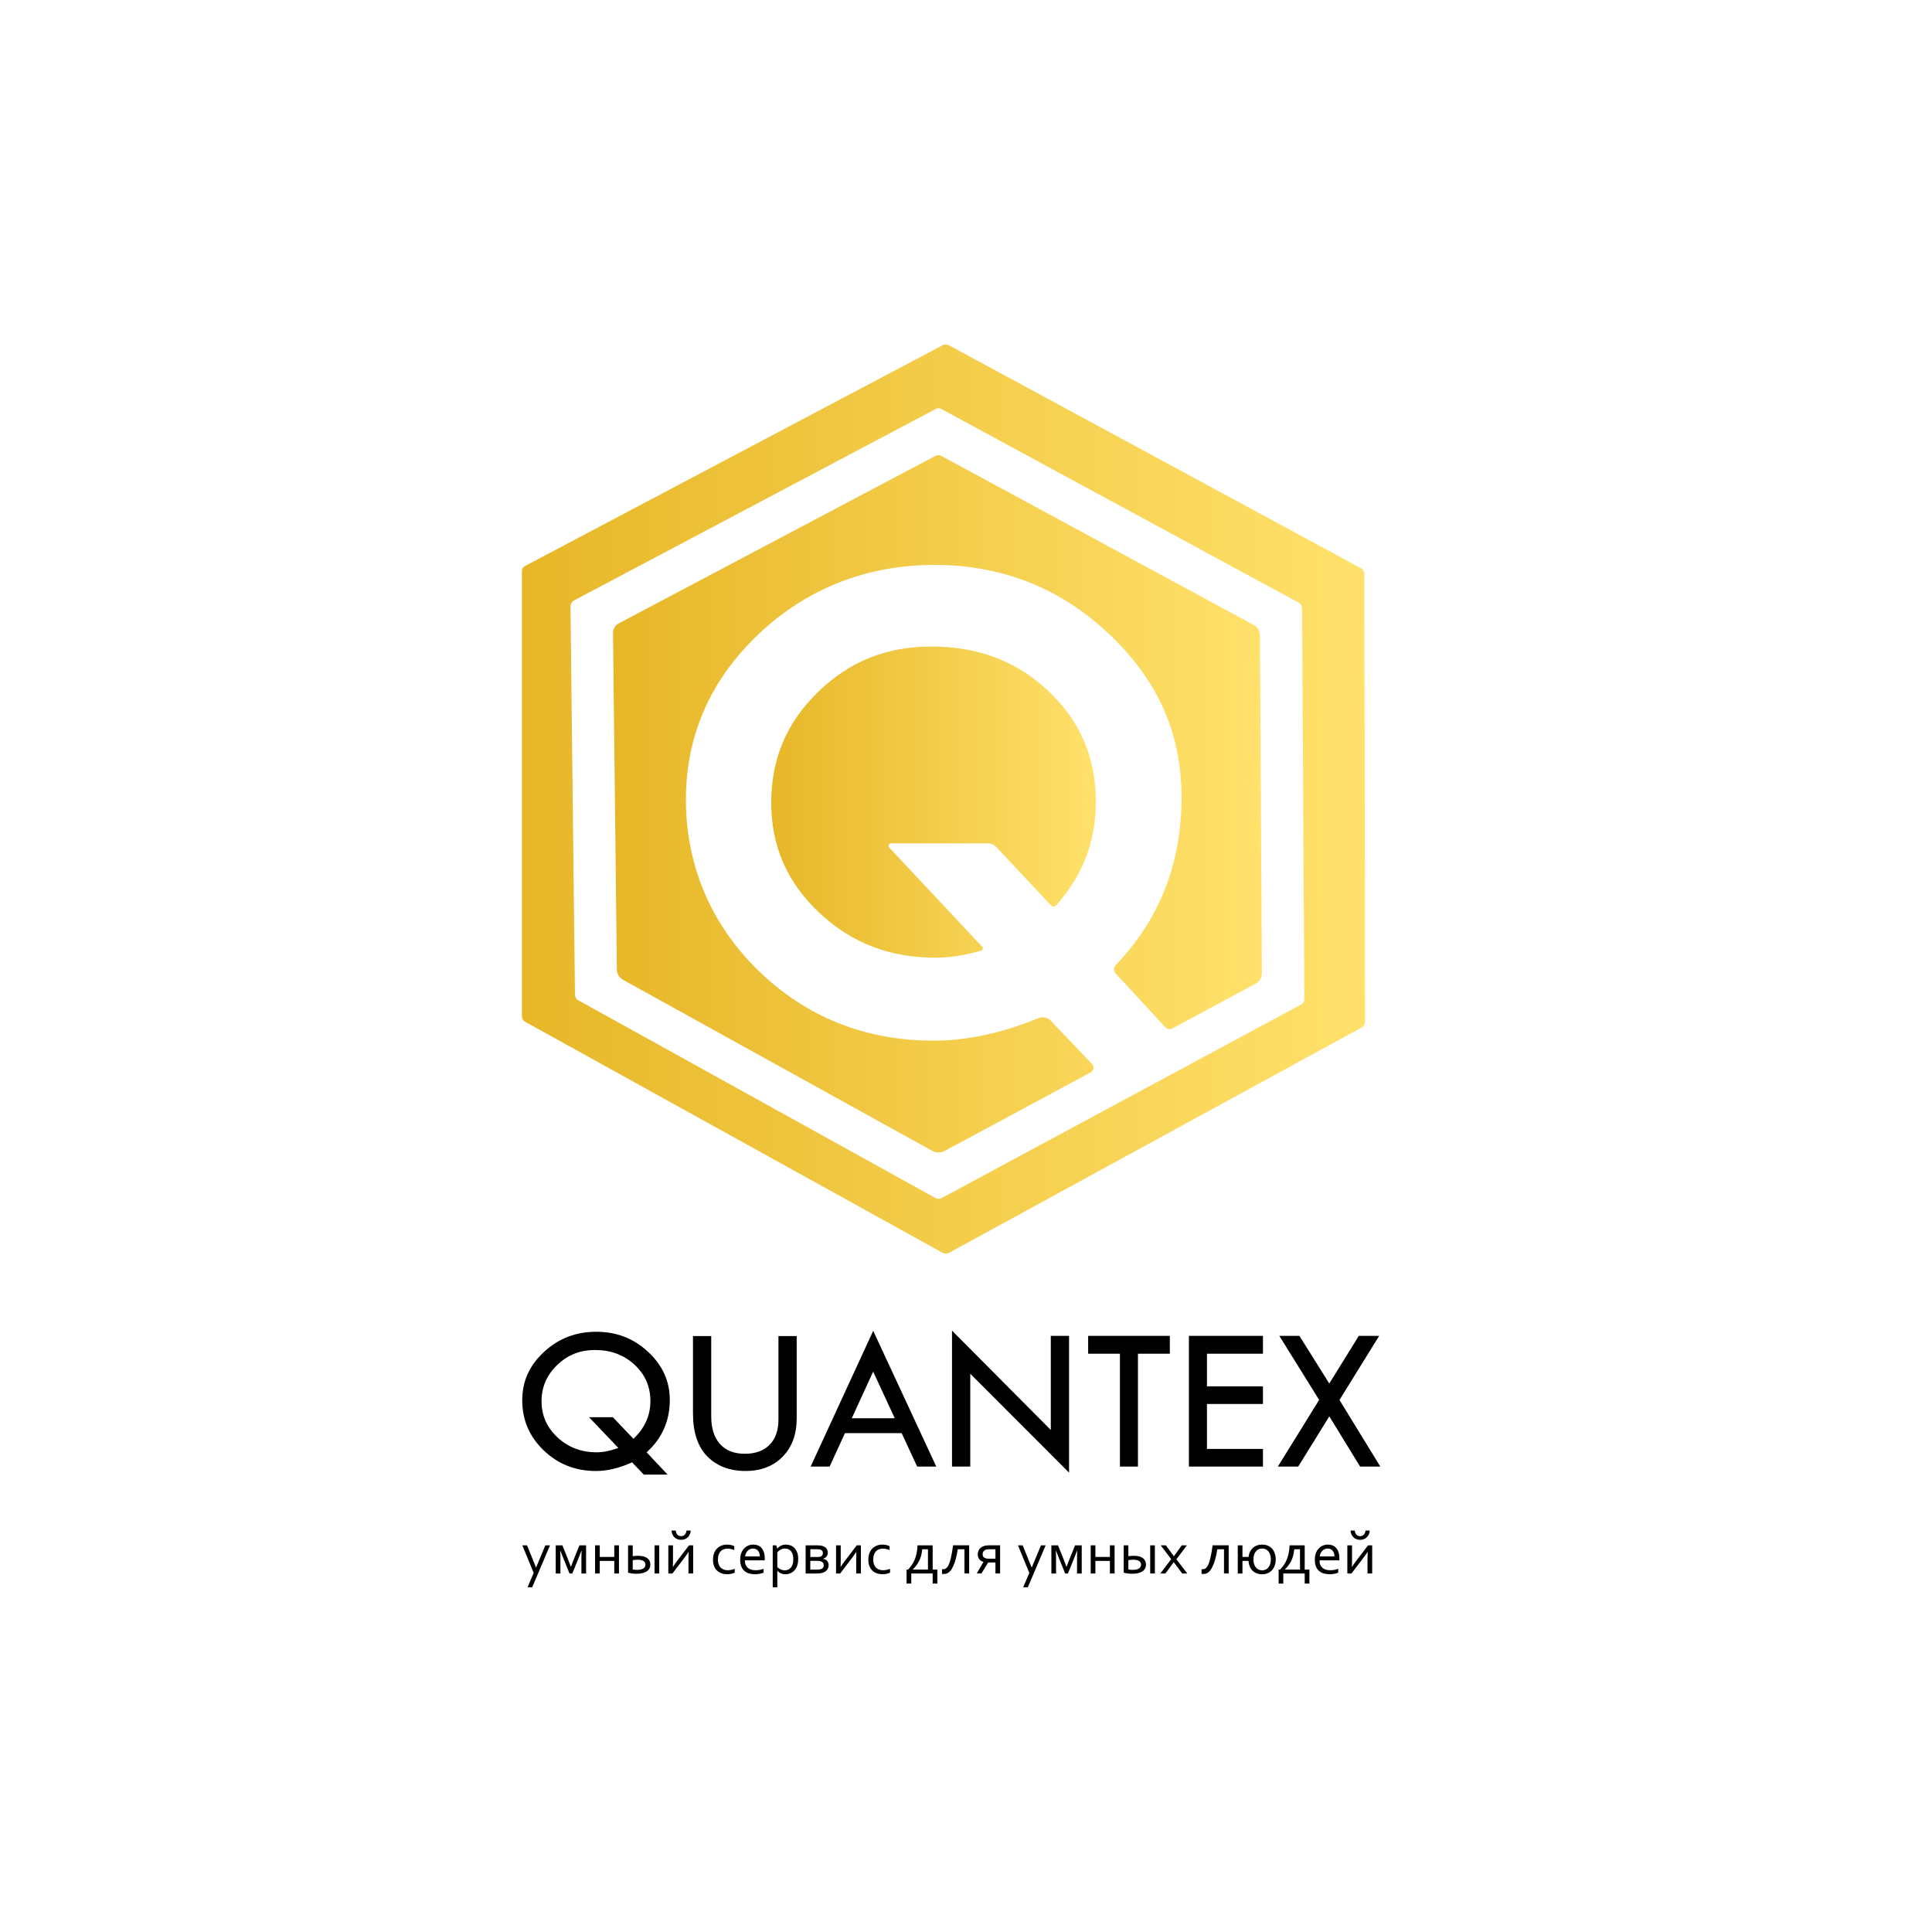 <?xml version="1.0" encoding="UTF-8"?>
<svg id="_Слой_1" data-name="Слой 1" xmlns="http://www.w3.org/2000/svg" xmlns:xlink="http://www.w3.org/1999/xlink" viewBox="0 0 1500 1500">
  <defs>
    <style>
      .cls-1 {
        fill: url(#linear-gradient-2);
      }

      .cls-2 {
        fill: url(#linear-gradient-3);
      }

      .cls-3 {
        fill: url(#linear-gradient);
      }
    </style>
    <linearGradient id="linear-gradient" x1="598.8" y1="622.75" x2="850.8" y2="622.75" gradientUnits="userSpaceOnUse">
      <stop offset="0" stop-color="#e7b728"/>
      <stop offset="1" stop-color="#ffe16b"/>
    </linearGradient>
    <linearGradient id="linear-gradient-2" x1="405.22" y1="620.34" x2="1059.8" y2="620.34" xlink:href="#linear-gradient"/>
    <linearGradient id="linear-gradient-3" x1="475.92" y1="624.11" x2="979.72" y2="624.11" xlink:href="#linear-gradient"/>
  </defs>
  <path class="cls-3" d="m850.8,622.63c0,30.72-10.15,57.15-30.99,80.44-.96,1.07-2.65,1.07-3.64.03l-42.34-45.19c-1.86-1.99-4.49-3.13-7.22-3.13h-74.7c-1.73,0-2.64,2.05-1.46,3.31l70.27,74.99,2.24,2.39.16.17c.01.07.01.16.01.24,0,.82-.36,1.56-.93,2.08-.85.24-1.68.48-2.51.71h-.01c-12.01,3.23-23.12,4.88-33.15,4.88-35.97,0-65.6-11.47-90.58-35.04-25.01-23.61-37.16-51.58-37.16-85.48s11.9-62.04,36.37-85.82c24.38-23.71,53.1-35.23,87.81-35.23,36.67,0,66.5,11.36,91.14,34.69,24.69,23.37,36.69,51.51,36.69,85.98Z"/>
  <path class="cls-1" d="m1056.5,441.08l-319.83-173.06c-1.47-.79-3.24-.8-4.72-.02l-324.56,171.56c-1.34.71-2.17,2.09-2.17,3.59v345.94c0,1.75.95,3.36,2.49,4.21l323.92,179.27c1.67.92,3.7.93,5.38.02l320.06-174.77c1.68-.92,2.73-2.68,2.73-4.59l-.46-347.42c0-1.97-1.09-3.79-2.84-4.73Zm-330.4,488.96l-277.16-153.46c-1.55-.86-2.52-2.47-2.54-4.23l-3.47-301.3c-.02-2.09,1.13-4.03,2.99-5.01l280.68-148.58c1.3-.69,2.86-.68,4.15.02l277.32,150.28c1.77.96,2.87,2.79,2.88,4.78l1.74,303.02c.01,1.83-.99,3.51-2.61,4.38l-278.79,150.14c-1.62.87-3.58.86-5.19-.03Z"/>
  <path class="cls-2" d="m974.93,763.67l-64.72,34.82c-1.79.97-4.02.6-5.4-.9l-38.53-41.69c-1.75-1.9-1.75-4.83.04-6.69,33.87-35.29,51.03-78.91,51.03-129.86s-19.03-92.01-56.58-127.41c-37.55-35.41-83.05-53.35-135.18-53.35s-98.95,18.05-136.51,53.64c-37.53,35.55-56.55,78.86-56.55,128.7s18.79,95.99,55.86,132.24c37.19,36.34,83.07,54.78,136.38,54.78,25.91,0,53.3-5.88,81.56-17.49,3.3-1.35,7.09-.53,9.54,2.04l32.04,33.65c1.86,1.95,1.35,5.12-1.03,6.4l-113.39,61c-3.06,1.64-6.75,1.62-9.78-.06l-240.09-132.82c-2.86-1.58-4.64-4.56-4.68-7.8l-3.02-261.25c-.04-3.22,1.74-6.18,4.6-7.7l245.69-129.94c1.49-.79,3.27-.78,4.75.02l242.48,131.28c2.92,1.58,4.75,4.62,4.77,7.92l1.51,262.42c.02,3.35-1.82,6.43-4.79,8.03Z"/>
  <g>
    <path d="m502.05,1127.58l16.27,17.29h-18.49l-9.09-9.52c-9.84,4.49-19.19,6.73-28.04,6.73-15.92,0-29.44-5.33-40.56-16-11.12-10.67-16.67-23.59-16.67-38.77s5.62-27.2,16.86-37.65c11.24-10.45,24.78-15.68,40.63-15.68s28.99,5.2,40.22,15.6c11.24,10.4,16.85,22.82,16.85,37.25,0,16.34-5.99,29.93-17.98,40.75Zm-21.96-3.4l-22.76-23.85h18.49l15.97,16.73c8.78-8.23,13.18-17.98,13.18-29.24s-4.1-20.62-12.3-28.24c-8.2-7.62-18.38-11.43-30.53-11.43s-21.4,3.87-29.52,11.62c-8.12,7.75-12.17,17.14-12.17,28.17s4.15,20.4,12.45,28.09c8.3,7.69,18.42,11.54,30.35,11.54,4.99,0,10.6-1.13,16.84-3.4Z"/>
    <path d="m538.02,1037.32h14.17v62.38c0,9.24,2.27,16.38,6.8,21.43,4.53,5.05,10.95,7.57,19.26,7.57s14.67-2.32,19.26-6.97c4.59-4.65,6.88-11.19,6.88-19.64v-64.77h14.17v63.81c0,12.43-3.62,22.36-10.87,29.79-7.25,7.44-16.89,11.15-28.95,11.15s-22.19-3.77-29.6-11.31c-7.41-7.54-11.11-18.67-11.11-33.38v-60.07Z"/>
    <path d="m677.95,1033.25l48.98,105.4h-14.85l-12.04-25.97h-44.02l-11.9,25.97h-14.74l48.57-105.4Zm-.04,31.68l-16.59,36.2h33.37l-16.77-36.2Z"/>
    <path d="m739.14,1033.09l76.7,77.14v-73.07h14.17v106.19l-76.7-76.79v72.09h-14.17v-105.55Z"/>
    <path d="m844.83,1037.16h63.43v13.86h-24.75v87.63h-14v-87.63h-24.67v-13.86Z"/>
    <path d="m923.07,1037.16h57.48v13.86h-43.48v25.33h43.48v13.7h-43.48v34.89h43.48v13.7h-57.48v-101.49Z"/>
    <path d="m993.26,1037.16h15.6l23.19,37.01,22.92-37.01h15.81l-30.82,49.77,31.72,51.72h-15.7l-23.9-38.99-24.15,38.99h-15.81l32.06-51.77-30.92-49.72Z"/>
  </g>
  <g>
    <path d="m405.55,1199.79h3.64l6.94,17.15h.14l7.12-17.15h3.64l-13.83,32.57h-3.62l4.77-11.14-8.81-21.43Z"/>
    <path d="m442.18,1221.66l-4.25-10.47c-.9-2.19-1.83-4.54-2.78-7.04h-.21c.11,1.83.17,4.15.17,6.97v10.54h-3.64v-21.87h5.16l4.01,9.94c.96,2.35,1.8,4.54,2.52,6.58h.17c.77-2.1,1.61-4.3,2.52-6.58l4.03-9.94h5.16v21.87h-3.64v-10.54c0-2.52.05-4.84.17-6.97h-.21c-.66,1.75-1.58,4.1-2.78,7.04l-4.25,10.47h-2.12Z"/>
    <path d="m476.92,1221.66v-9.78h-11.26v9.78h-3.64v-21.87h3.64v9.02h11.26v-9.02h3.64v21.87h-3.64Z"/>
    <path d="m491.26,1199.79v8.42c.69-.09,1.4-.16,2.14-.22.74-.05,1.4-.08,2-.08,1.72,0,3.19.18,4.4.53,1.21.35,2.19.84,2.95,1.45.76.61,1.31,1.33,1.66,2.15.34.82.52,1.71.52,2.66,0,1.21-.26,2.27-.79,3.18s-1.25,1.65-2.19,2.23-2.04,1.02-3.34,1.31c-1.29.29-2.72.44-4.27.44-1.35,0-2.58-.07-3.69-.22s-2.12-.36-3.03-.63v-21.22h3.64Zm3.41,19.04c1.99,0,3.56-.34,4.7-1.02,1.14-.68,1.72-1.69,1.74-3.03,0-.54-.11-1.04-.34-1.52-.23-.48-.57-.88-1.02-1.21s-1.05-.59-1.79-.79c-.74-.2-1.64-.3-2.7-.3-.56,0-1.16.02-1.79.07-.63.05-1.36.13-2.21.25v7.25c.44.11.97.18,1.59.23.62.05,1.23.07,1.82.07Zm13.52,2.83v-21.87h3.64v21.87h-3.64Z"/>
    <path d="m522.08,1221.66h-3.2v-21.87h3.64v11.99c0,2.15-.04,3.73-.12,4.74h.09c.44-.71.97-1.5,1.6-2.39s1.31-1.82,2.04-2.79l8.84-11.56h3.2v21.87h-3.64v-11.99c0-1.69.04-3.27.12-4.74h-.09c-.44.71-.98,1.5-1.61,2.39-.64.89-1.32,1.82-2.06,2.79l-8.81,11.55Zm6.7-28.98c1.18,0,2.13-.38,2.86-1.13.73-.75,1.18-1.83,1.35-3.22h3.29c-.06.98-.27,1.91-.63,2.77-.36.87-.86,1.63-1.49,2.28-.63.65-1.4,1.17-2.3,1.55-.9.38-1.93.58-3.09.58s-2.16-.19-3.06-.58c-.89-.38-1.65-.9-2.27-1.55-.62-.65-1.1-1.41-1.45-2.28-.34-.87-.55-1.79-.61-2.77h3.27c.17,1.4.61,2.47,1.3,3.22.7.75,1.64,1.13,2.83,1.13Z"/>
    <path d="m564.46,1199.22c1.08,0,2.12.11,3.1.33.99.22,1.83.53,2.54.93v2.97c-.99-.37-1.9-.64-2.73-.83-.83-.18-1.68-.28-2.54-.28-.91,0-1.81.15-2.7.44-.89.29-1.69.77-2.4,1.44s-1.27,1.55-1.7,2.65-.65,2.46-.65,4.09c0,1.18.16,2.27.48,3.27.32,1,.8,1.86,1.43,2.59.64.73,1.43,1.3,2.39,1.7.96.41,2.06.61,3.31.61.91,0,1.83-.1,2.75-.29.93-.19,1.83-.46,2.7-.82v2.97c-.27.15-.62.31-1.05.46-.43.15-.91.29-1.42.4-.52.11-1.07.21-1.64.28-.58.07-1.16.1-1.74.1-1.5,0-2.93-.22-4.27-.67-1.34-.44-2.51-1.13-3.51-2.05-1-.92-1.79-2.09-2.37-3.5s-.87-3.08-.87-5.02c0-1.44.15-2.74.46-3.89s.72-2.16,1.26-3.04c.53-.87,1.15-1.62,1.87-2.23.71-.61,1.47-1.12,2.28-1.51s1.64-.68,2.5-.85c.86-.18,1.7-.26,2.52-.26Z"/>
    <path d="m586.58,1219.13c1.21,0,2.31-.1,3.3-.29,1-.19,1.99-.46,2.97-.82v2.97c-.8.38-1.79.69-2.96.91-1.17.22-2.44.33-3.78.33-1.6,0-3.1-.2-4.5-.6-1.4-.4-2.62-1.04-3.64-1.93-1.02-.89-1.83-2.05-2.41-3.49-.58-1.43-.87-3.16-.87-5.19s.28-3.72.84-5.19c.56-1.47,1.31-2.69,2.25-3.67.94-.98,2.02-1.72,3.24-2.21s2.49-.74,3.82-.74c1.25,0,2.42.2,3.51.61,1.09.41,2.03,1.05,2.83,1.92.8.87,1.43,2,1.89,3.38.46,1.38.69,3.04.69,4.97v.47c0,.13,0,.43-.02.89h-15.42c0,1.4.22,2.58.65,3.56.43.97,1.02,1.76,1.76,2.37.74.61,1.62,1.05,2.62,1.32,1,.28,2.08.41,3.24.41Zm-1.92-16.85c-.84,0-1.62.16-2.34.48-.72.32-1.35.76-1.89,1.31s-.98,1.2-1.31,1.95c-.33.74-.54,1.54-.62,2.38h11.42c0-.86-.11-1.66-.34-2.41-.23-.74-.57-1.39-1.01-1.95-.45-.55-.99-.99-1.64-1.3s-1.4-.47-2.26-.47Z"/>
    <path d="m619.72,1210.48c0,1.52-.15,2.87-.46,4.04-.31,1.17-.71,2.2-1.21,3.07-.5.87-1.09,1.61-1.77,2.2-.68.59-1.38,1.07-2.1,1.43s-1.46.62-2.21.78c-.75.16-1.45.24-2.11.24-1.37,0-2.56-.22-3.56-.66-1.01-.44-1.91-1.09-2.72-1.95h-.07v12.73h-3.57v-32.57h2.75l.78,2.49h.07c.2-.31.47-.61.79-.9.32-.29.75-.6,1.29-.93.54-.33,1.19-.62,1.95-.86.76-.25,1.59-.37,2.48-.37,1.25,0,2.46.21,3.63.62s2.2,1.07,3.09,1.98,1.61,2.07,2.15,3.49c.54,1.42.81,3.14.81,5.17Zm-3.81.05c0-1.27-.14-2.42-.41-3.43s-.69-1.88-1.24-2.59-1.23-1.26-2.03-1.65c-.8-.38-1.73-.58-2.79-.58-.76,0-1.45.1-2.07.3-.62.2-1.19.45-1.69.76-.5.31-.94.64-1.3.99-.36.35-.65.67-.87.94v11.44c.77.77,1.65,1.37,2.64,1.82s2.04.67,3.18.67c.69,0,1.43-.13,2.2-.38.77-.25,1.48-.71,2.14-1.36s1.19-1.54,1.62-2.66c.43-1.12.64-2.55.64-4.28Z"/>
    <path d="m638.95,1210.29c.53.05,1.06.18,1.59.4s1,.53,1.41.93c.41.4.75.9,1.01,1.5.26.6.39,1.3.39,2.09,0,1.33-.39,2.52-1.16,3.56-.78,1.04-1.93,1.81-3.47,2.31-.58.18-1.26.33-2.03.43-.78.1-1.68.15-2.72.15h-8.49v-21.87h8.96c.99,0,1.83.05,2.54.15.71.1,1.33.24,1.86.43,1.27.45,2.23,1.12,2.88,2.01.65.9.98,1.93.98,3.1,0,.69-.11,1.3-.32,1.83-.21.53-.49.98-.83,1.36-.35.38-.74.69-1.2.94-.45.25-.92.45-1.39.59v.09Zm-4.21-1.45c.92,0,1.61-.07,2.1-.21.7-.21,1.21-.56,1.55-1.04.33-.48.5-1.06.5-1.75,0-1.21-.51-2.06-1.51-2.55-.62-.32-1.6-.48-2.93-.48h-5.31v6.03h5.61Zm-.77,9.81c.84,0,1.55-.04,2.13-.11s1.07-.19,1.48-.35c.71-.28,1.22-.66,1.51-1.16s.44-1.09.44-1.76c0-.78-.2-1.43-.61-1.96-.4-.52-.96-.91-1.68-1.15-.59-.2-1.41-.3-2.45-.3h-5.68v6.79h4.85Z"/>
    <path d="m652.3,1221.66h-3.2v-21.87h3.64v11.99c0,2.15-.04,3.73-.12,4.74h.09c.44-.71.97-1.5,1.6-2.39s1.31-1.82,2.04-2.79l8.84-11.56h3.2v21.87h-3.64v-11.99c0-1.69.04-3.27.12-4.74h-.09c-.44.71-.98,1.5-1.61,2.39-.64.89-1.32,1.82-2.06,2.79l-8.81,11.55Z"/>
    <path d="m685.05,1199.22c1.08,0,2.12.11,3.1.33.99.22,1.83.53,2.54.93v2.97c-.99-.37-1.9-.64-2.73-.83-.83-.18-1.68-.28-2.54-.28-.91,0-1.81.15-2.7.44-.89.29-1.69.77-2.4,1.44s-1.27,1.55-1.7,2.65-.65,2.46-.65,4.09c0,1.18.16,2.27.48,3.27.32,1,.8,1.86,1.43,2.59.64.73,1.43,1.3,2.39,1.7.96.41,2.06.61,3.31.61.91,0,1.83-.1,2.75-.29.93-.19,1.83-.46,2.7-.82v2.97c-.27.15-.62.31-1.05.46-.43.15-.91.29-1.42.4-.52.11-1.07.21-1.64.28-.58.07-1.16.1-1.74.1-1.5,0-2.93-.22-4.27-.67-1.34-.44-2.51-1.13-3.51-2.05-1-.92-1.79-2.09-2.37-3.5s-.87-3.08-.87-5.02c0-1.44.15-2.74.46-3.89s.72-2.16,1.26-3.04c.53-.87,1.15-1.62,1.87-2.23.71-.61,1.47-1.12,2.28-1.51s1.64-.68,2.5-.85c.86-.18,1.7-.26,2.52-.26Z"/>
    <path d="m724.12,1199.79v18.81h3.64v10.89h-3.64v-7.83h-16.62v7.83h-3.64v-10.89h1.18c1.07-1.12,2.03-2.3,2.89-3.55.86-1.24,1.61-2.62,2.23-4.12.63-1.5,1.13-3.17,1.5-4.99.38-1.83.61-3.87.71-6.15h11.75Zm-8.11,3.06c-.17,1.9-.47,3.61-.89,5.11-.42,1.5-.95,2.87-1.58,4.11-.63,1.24-1.35,2.37-2.15,3.41-.8,1.04-1.68,2.04-2.64,3.03l-.09.09h11.8v-15.74h-4.47Z"/>
    <path d="m752.44,1199.79v21.87h-3.64v-18.81h-5.2c-.45,3.01-.98,5.57-1.59,7.7-.61,2.13-1.24,3.9-1.91,5.32-.66,1.42-1.32,2.55-1.97,3.38-.65.84-1.31,1.46-1.97,1.86-.67.41-1.33.67-1.97.79-.65.12-1.27.18-1.85.18-.38,0-.7-.02-.96-.07v-3.71c.2.03.39.05.56.05.58.02,1.12-.05,1.61-.21.49-.15.96-.43,1.39-.82.43-.39.87-.99,1.32-1.81.45-.81.88-1.91,1.29-3.28.41-1.37.83-3.08,1.23-5.11.41-2.03.8-4.48,1.17-7.35h12.48Z"/>
    <path d="m759.1,1206.88c0-1.37.34-2.61,1.03-3.73.69-1.12,1.73-1.98,3.13-2.58.59-.26,1.29-.46,2.08-.59.79-.13,1.75-.2,2.88-.2h8.27v21.87h-3.64v-8.54h-5.64l-5.24,8.54h-3.64l5.24-9.02c-.71-.17-1.33-.43-1.88-.79s-1.01-.79-1.4-1.29c-.38-.5-.68-1.06-.88-1.69-.2-.63-.31-1.29-.31-1.98Zm9.21-4.03c-.75,0-1.39.03-1.9.1-.52.07-.98.2-1.39.38-.66.29-1.17.72-1.55,1.28-.38.56-.56,1.26-.56,2.11,0,.63.11,1.16.33,1.6s.54.79.95,1.06c.42.27.92.46,1.5.59s1.25.18,1.99.18h5.17v-7.3h-4.54Z"/>
    <path d="m790.36,1199.79h3.64l6.94,17.15h.14l7.12-17.15h3.64l-13.83,32.57h-3.62l4.77-11.14-8.81-21.43Z"/>
    <path d="m826.99,1221.66l-4.25-10.47c-.9-2.19-1.83-4.54-2.78-7.04h-.21c.11,1.83.17,4.15.17,6.97v10.54h-3.64v-21.87h5.16l4.01,9.94c.96,2.35,1.8,4.54,2.52,6.58h.17c.77-2.1,1.61-4.3,2.52-6.58l4.03-9.94h5.16v21.87h-3.64v-10.54c0-2.52.05-4.84.17-6.97h-.21c-.66,1.75-1.58,4.1-2.78,7.04l-4.25,10.47h-2.12Z"/>
    <path d="m861.73,1221.66v-9.78h-11.26v9.78h-3.64v-21.87h3.64v9.02h11.26v-9.02h3.64v21.87h-3.64Z"/>
    <path d="m876.07,1199.79v8.42c.69-.09,1.4-.16,2.14-.22.74-.05,1.4-.08,2-.08,1.72,0,3.19.18,4.4.53,1.21.35,2.19.84,2.95,1.45.76.61,1.31,1.33,1.66,2.15.34.82.52,1.71.52,2.66,0,1.21-.26,2.27-.79,3.18s-1.25,1.65-2.19,2.23-2.04,1.02-3.34,1.31c-1.29.29-2.72.44-4.27.44-1.35,0-2.58-.07-3.69-.22s-2.12-.36-3.03-.63v-21.22h3.64Zm3.41,19.04c1.99,0,3.56-.34,4.7-1.02,1.14-.68,1.72-1.69,1.74-3.03,0-.54-.11-1.04-.34-1.52-.23-.48-.57-.88-1.02-1.21s-1.05-.59-1.79-.79c-.74-.2-1.64-.3-2.7-.3-.56,0-1.16.02-1.79.07-.63.05-1.36.13-2.21.25v7.25c.44.11.97.18,1.59.23.62.05,1.23.07,1.82.07Zm13.52,2.83v-21.87h3.64v21.87h-3.64Z"/>
    <path d="m911.44,1208.22l6.06-8.42h4.02l-8.16,10.82,8.46,11.05h-3.95l-6.53-8.75h-.09l-6.44,8.75h-3.95l8.46-11.14-8.16-10.73h4.02l6.16,8.42h.09Z"/>
    <path d="m953.95,1199.79v21.87h-3.64v-18.81h-5.2c-.45,3.01-.98,5.57-1.59,7.7-.61,2.13-1.24,3.9-1.91,5.32-.66,1.42-1.32,2.55-1.97,3.38-.65.84-1.31,1.46-1.97,1.86-.67.41-1.33.67-1.97.79-.65.12-1.27.18-1.85.18-.38,0-.7-.02-.96-.07v-3.71c.2.03.39.05.56.05.58.02,1.12-.05,1.61-.21.49-.15.96-.43,1.39-.82.43-.39.87-.99,1.32-1.81.45-.81.88-1.91,1.29-3.28.41-1.37.83-3.08,1.23-5.11.41-2.03.8-4.48,1.17-7.35h12.48Z"/>
    <path d="m964.64,1211.88v9.78h-3.64v-21.87h3.64v9.02h4.72c.17-1.46.54-2.78,1.12-3.96.57-1.18,1.31-2.19,2.21-3.03s1.96-1.48,3.17-1.93c1.21-.45,2.55-.68,4.01-.68,1.65,0,3.13.28,4.44.83,1.32.55,2.43,1.34,3.34,2.35.91,1.01,1.61,2.23,2.09,3.64.48,1.41.73,2.98.73,4.72s-.25,3.28-.75,4.7c-.5,1.41-1.21,2.62-2.13,3.63-.92,1.01-2.03,1.78-3.33,2.34-1.3.55-2.76.83-4.37.83s-2.98-.25-4.24-.74c-1.26-.49-2.34-1.19-3.24-2.09-.9-.91-1.62-1.99-2.14-3.27-.52-1.27-.84-2.69-.95-4.26h-4.68Zm22.03-1.13c0-1.35-.17-2.55-.5-3.6-.34-1.05-.8-1.94-1.4-2.67-.6-.73-1.31-1.28-2.14-1.66-.83-.38-1.73-.56-2.71-.56s-1.88.19-2.71.56c-.82.38-1.54.93-2.14,1.66-.6.73-1.07,1.62-1.4,2.67s-.5,2.25-.5,3.6.17,2.53.5,3.58c.33,1.05.81,1.94,1.41,2.66.61.72,1.32,1.27,2.15,1.65.82.38,1.73.56,2.71.56s1.88-.19,2.7-.56c.82-.38,1.53-.92,2.12-1.65.6-.72,1.07-1.61,1.4-2.66.33-1.05.5-2.24.5-3.58Z"/>
    <path d="m1012.97,1199.79v18.81h3.64v10.89h-3.64v-7.83h-16.62v7.83h-3.64v-10.89h1.18c1.07-1.12,2.03-2.3,2.89-3.55.86-1.24,1.61-2.62,2.23-4.12.63-1.5,1.13-3.17,1.5-4.99.38-1.83.61-3.87.71-6.15h11.75Zm-8.11,3.06c-.17,1.9-.47,3.61-.89,5.11-.42,1.5-.95,2.87-1.58,4.11-.63,1.24-1.35,2.37-2.15,3.41-.8,1.04-1.68,2.04-2.64,3.03l-.09.09h11.8v-15.74h-4.47Z"/>
    <path d="m1032.72,1219.13c1.21,0,2.31-.1,3.3-.29,1-.19,1.99-.46,2.97-.82v2.97c-.8.38-1.79.69-2.96.91-1.17.22-2.44.33-3.78.33-1.6,0-3.1-.2-4.5-.6-1.4-.4-2.62-1.04-3.64-1.93-1.02-.89-1.83-2.05-2.41-3.49-.58-1.43-.87-3.16-.87-5.19s.28-3.72.84-5.19c.56-1.47,1.31-2.69,2.25-3.67.94-.98,2.02-1.72,3.24-2.21s2.49-.74,3.82-.74c1.25,0,2.42.2,3.51.61,1.09.41,2.03,1.05,2.83,1.92.8.87,1.43,2,1.89,3.38.46,1.38.69,3.04.69,4.97v.47c0,.13,0,.43-.02.89h-15.42c0,1.4.22,2.58.65,3.56.43.97,1.02,1.76,1.76,2.37.74.61,1.62,1.05,2.62,1.32,1,.28,2.08.41,3.24.41Zm-1.92-16.85c-.84,0-1.62.16-2.34.48-.72.32-1.35.76-1.89,1.31s-.98,1.2-1.31,1.95c-.33.74-.54,1.54-.62,2.38h11.42c0-.86-.11-1.66-.34-2.41-.23-.74-.57-1.39-1.01-1.95-.45-.55-.99-.99-1.64-1.3s-1.4-.47-2.26-.47Z"/>
    <path d="m1049.27,1221.66h-3.2v-21.87h3.64v11.99c0,2.15-.04,3.73-.12,4.74h.09c.44-.71.97-1.5,1.6-2.39s1.31-1.82,2.04-2.79l8.84-11.56h3.2v21.87h-3.64v-11.99c0-1.69.04-3.27.12-4.74h-.09c-.44.71-.98,1.5-1.61,2.39-.64.89-1.32,1.82-2.06,2.79l-8.81,11.55Zm6.7-28.98c1.18,0,2.13-.38,2.86-1.13.73-.75,1.18-1.83,1.35-3.22h3.29c-.06.98-.27,1.91-.63,2.77-.36.87-.86,1.63-1.49,2.28-.63.65-1.4,1.17-2.3,1.55-.9.38-1.93.58-3.09.58s-2.16-.19-3.06-.58c-.89-.38-1.65-.9-2.27-1.55-.62-.65-1.1-1.41-1.45-2.28-.34-.87-.55-1.79-.61-2.77h3.27c.17,1.4.61,2.47,1.3,3.22.7.75,1.64,1.13,2.83,1.13Z"/>
  </g>
</svg>